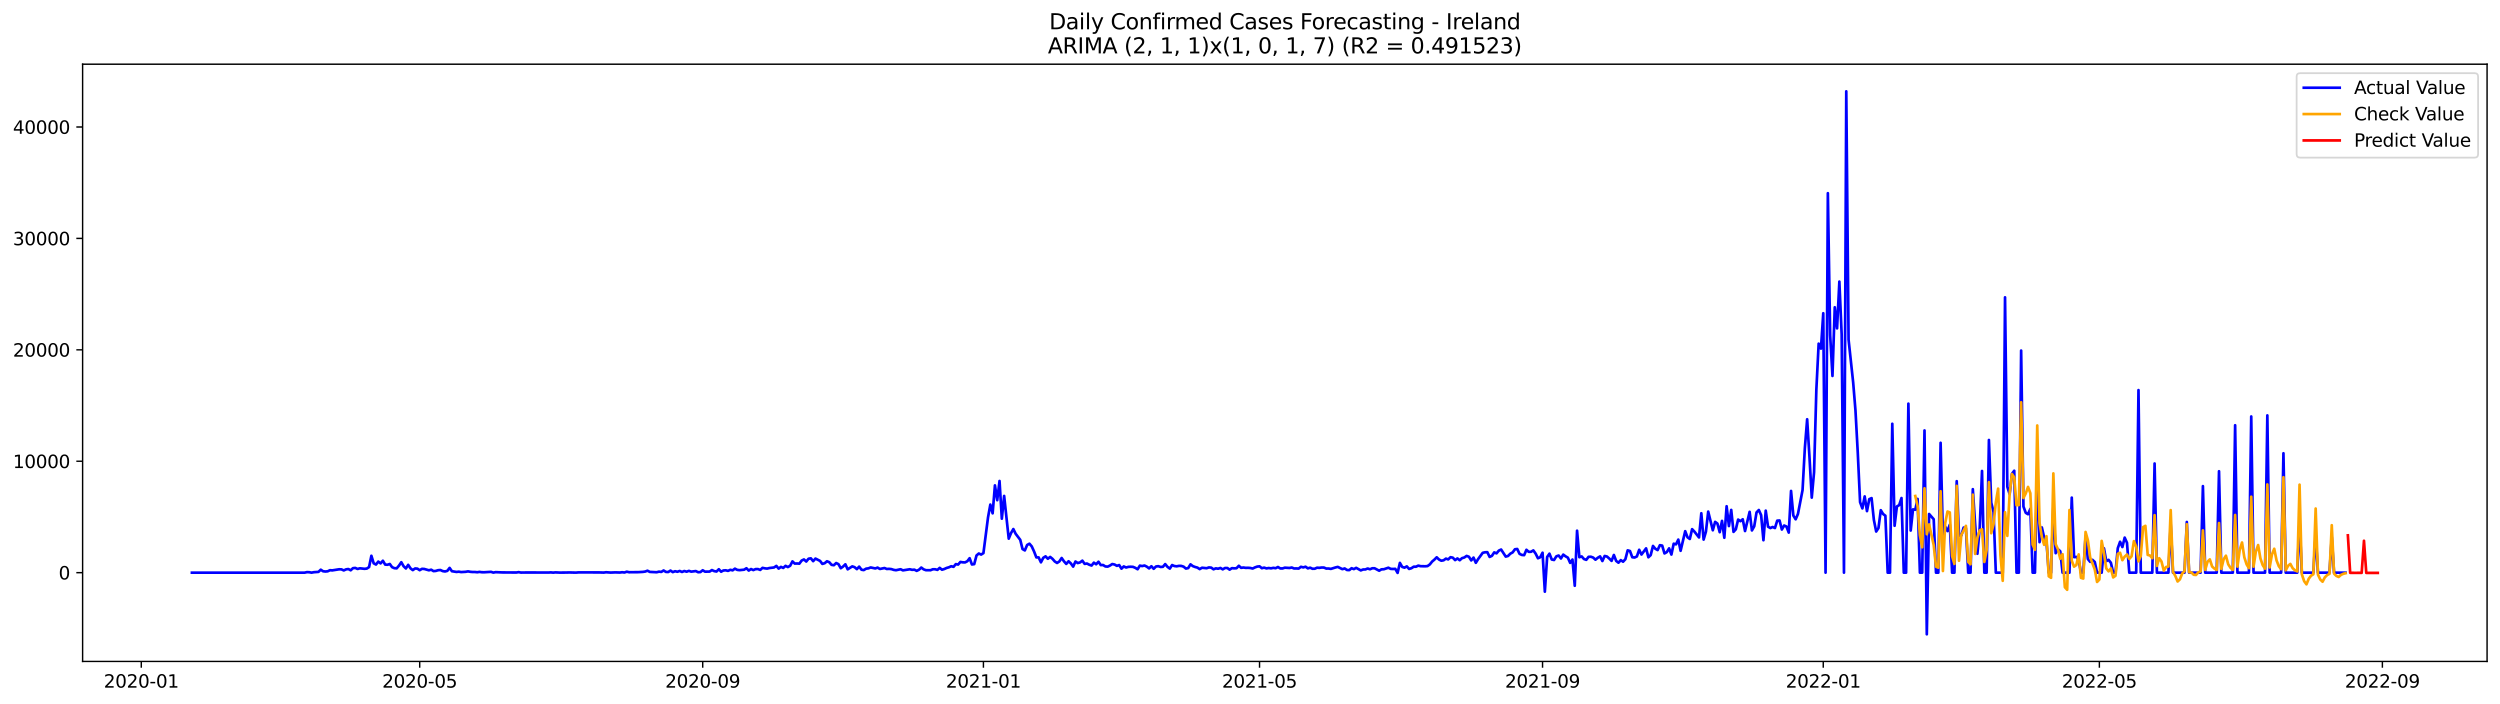 <?xml version="1.0" encoding="utf-8" standalone="no"?>
<!DOCTYPE svg PUBLIC "-//W3C//DTD SVG 1.1//EN"
  "http://www.w3.org/Graphics/SVG/1.1/DTD/svg11.dtd">
<svg xmlns:xlink="http://www.w3.org/1999/xlink" width="1392.412pt" height="392.274pt" viewBox="0 0 1392.412 392.274" xmlns="http://www.w3.org/2000/svg" version="1.1">
 <defs>
  <style type="text/css">*{stroke-linejoin: round; stroke-linecap: butt}</style>
 </defs>
 <g id="figure_1">
  <g id="patch_1">
   <path d="M 0 392.274 
L 1392.412 392.274 
L 1392.412 0 
L 0 0 
z
" style="fill: #ffffff"/>
  </g>
  <g id="axes_1">
   <g id="patch_2">
    <path d="M 46.013 368.396 
L 1385.213 368.396 
L 1385.213 35.755 
L 46.013 35.755 
z
" style="fill: #ffffff"/>
   </g>
   <g id="matplotlib.axis_1">
    <g id="xtick_1">
     <g id="line2d_1">
      <defs>
       <path id="md4844c0333" d="M 0 0 
L 0 3.5 
" style="stroke: #000000; stroke-width: 0.8"/>
      </defs>
      <g>
       <use xlink:href="#md4844c0333" x="78.692" y="368.396" style="stroke: #000000; stroke-width: 0.8"/>
      </g>
     </g>
     <g id="text_1">
      <!-- 2020-01 -->
      <g transform="translate(57.8 382.994)scale(0.1 -0.1)">
       <defs>
        <path id="DejaVuSans-32" d="M 1228 531 
L 3431 531 
L 3431 0 
L 469 0 
L 469 531 
Q 828 903 1448 1529 
Q 2069 2156 2228 2338 
Q 2531 2678 2651 2914 
Q 2772 3150 2772 3378 
Q 2772 3750 2511 3984 
Q 2250 4219 1831 4219 
Q 1534 4219 1204 4116 
Q 875 4013 500 3803 
L 500 4441 
Q 881 4594 1212 4672 
Q 1544 4750 1819 4750 
Q 2544 4750 2975 4387 
Q 3406 4025 3406 3419 
Q 3406 3131 3298 2873 
Q 3191 2616 2906 2266 
Q 2828 2175 2409 1742 
Q 1991 1309 1228 531 
z
" transform="scale(0.016)"/>
        <path id="DejaVuSans-30" d="M 2034 4250 
Q 1547 4250 1301 3770 
Q 1056 3291 1056 2328 
Q 1056 1369 1301 889 
Q 1547 409 2034 409 
Q 2525 409 2770 889 
Q 3016 1369 3016 2328 
Q 3016 3291 2770 3770 
Q 2525 4250 2034 4250 
z
M 2034 4750 
Q 2819 4750 3233 4129 
Q 3647 3509 3647 2328 
Q 3647 1150 3233 529 
Q 2819 -91 2034 -91 
Q 1250 -91 836 529 
Q 422 1150 422 2328 
Q 422 3509 836 4129 
Q 1250 4750 2034 4750 
z
" transform="scale(0.016)"/>
        <path id="DejaVuSans-2d" d="M 313 2009 
L 1997 2009 
L 1997 1497 
L 313 1497 
L 313 2009 
z
" transform="scale(0.016)"/>
        <path id="DejaVuSans-31" d="M 794 531 
L 1825 531 
L 1825 4091 
L 703 3866 
L 703 4441 
L 1819 4666 
L 2450 4666 
L 2450 531 
L 3481 531 
L 3481 0 
L 794 0 
L 794 531 
z
" transform="scale(0.016)"/>
       </defs>
       <use xlink:href="#DejaVuSans-32"/>
       <use xlink:href="#DejaVuSans-30" x="63.623"/>
       <use xlink:href="#DejaVuSans-32" x="127.246"/>
       <use xlink:href="#DejaVuSans-30" x="190.869"/>
       <use xlink:href="#DejaVuSans-2d" x="254.492"/>
       <use xlink:href="#DejaVuSans-30" x="290.576"/>
       <use xlink:href="#DejaVuSans-31" x="354.199"/>
      </g>
     </g>
    </g>
    <g id="xtick_2">
     <g id="line2d_2">
      <g>
       <use xlink:href="#md4844c0333" x="233.757" y="368.396" style="stroke: #000000; stroke-width: 0.8"/>
      </g>
     </g>
     <g id="text_2">
      <!-- 2020-05 -->
      <g transform="translate(212.865 382.994)scale(0.1 -0.1)">
       <defs>
        <path id="DejaVuSans-35" d="M 691 4666 
L 3169 4666 
L 3169 4134 
L 1269 4134 
L 1269 2991 
Q 1406 3038 1543 3061 
Q 1681 3084 1819 3084 
Q 2600 3084 3056 2656 
Q 3513 2228 3513 1497 
Q 3513 744 3044 326 
Q 2575 -91 1722 -91 
Q 1428 -91 1123 -41 
Q 819 9 494 109 
L 494 744 
Q 775 591 1075 516 
Q 1375 441 1709 441 
Q 2250 441 2565 725 
Q 2881 1009 2881 1497 
Q 2881 1984 2565 2268 
Q 2250 2553 1709 2553 
Q 1456 2553 1204 2497 
Q 953 2441 691 2322 
L 691 4666 
z
" transform="scale(0.016)"/>
       </defs>
       <use xlink:href="#DejaVuSans-32"/>
       <use xlink:href="#DejaVuSans-30" x="63.623"/>
       <use xlink:href="#DejaVuSans-32" x="127.246"/>
       <use xlink:href="#DejaVuSans-30" x="190.869"/>
       <use xlink:href="#DejaVuSans-2d" x="254.492"/>
       <use xlink:href="#DejaVuSans-30" x="290.576"/>
       <use xlink:href="#DejaVuSans-35" x="354.199"/>
      </g>
     </g>
    </g>
    <g id="xtick_3">
     <g id="line2d_3">
      <g>
       <use xlink:href="#md4844c0333" x="391.385" y="368.396" style="stroke: #000000; stroke-width: 0.8"/>
      </g>
     </g>
     <g id="text_3">
      <!-- 2020-09 -->
      <g transform="translate(370.494 382.994)scale(0.1 -0.1)">
       <defs>
        <path id="DejaVuSans-39" d="M 703 97 
L 703 672 
Q 941 559 1184 500 
Q 1428 441 1663 441 
Q 2288 441 2617 861 
Q 2947 1281 2994 2138 
Q 2813 1869 2534 1725 
Q 2256 1581 1919 1581 
Q 1219 1581 811 2004 
Q 403 2428 403 3163 
Q 403 3881 828 4315 
Q 1253 4750 1959 4750 
Q 2769 4750 3195 4129 
Q 3622 3509 3622 2328 
Q 3622 1225 3098 567 
Q 2575 -91 1691 -91 
Q 1453 -91 1209 -44 
Q 966 3 703 97 
z
M 1959 2075 
Q 2384 2075 2632 2365 
Q 2881 2656 2881 3163 
Q 2881 3666 2632 3958 
Q 2384 4250 1959 4250 
Q 1534 4250 1286 3958 
Q 1038 3666 1038 3163 
Q 1038 2656 1286 2365 
Q 1534 2075 1959 2075 
z
" transform="scale(0.016)"/>
       </defs>
       <use xlink:href="#DejaVuSans-32"/>
       <use xlink:href="#DejaVuSans-30" x="63.623"/>
       <use xlink:href="#DejaVuSans-32" x="127.246"/>
       <use xlink:href="#DejaVuSans-30" x="190.869"/>
       <use xlink:href="#DejaVuSans-2d" x="254.492"/>
       <use xlink:href="#DejaVuSans-30" x="290.576"/>
       <use xlink:href="#DejaVuSans-39" x="354.199"/>
      </g>
     </g>
    </g>
    <g id="xtick_4">
     <g id="line2d_4">
      <g>
       <use xlink:href="#md4844c0333" x="547.732" y="368.396" style="stroke: #000000; stroke-width: 0.8"/>
      </g>
     </g>
     <g id="text_4">
      <!-- 2021-01 -->
      <g transform="translate(526.841 382.994)scale(0.1 -0.1)">
       <use xlink:href="#DejaVuSans-32"/>
       <use xlink:href="#DejaVuSans-30" x="63.623"/>
       <use xlink:href="#DejaVuSans-32" x="127.246"/>
       <use xlink:href="#DejaVuSans-31" x="190.869"/>
       <use xlink:href="#DejaVuSans-2d" x="254.492"/>
       <use xlink:href="#DejaVuSans-30" x="290.576"/>
       <use xlink:href="#DejaVuSans-31" x="354.199"/>
      </g>
     </g>
    </g>
    <g id="xtick_5">
     <g id="line2d_5">
      <g>
       <use xlink:href="#md4844c0333" x="701.516" y="368.396" style="stroke: #000000; stroke-width: 0.8"/>
      </g>
     </g>
     <g id="text_5">
      <!-- 2021-05 -->
      <g transform="translate(680.624 382.994)scale(0.1 -0.1)">
       <use xlink:href="#DejaVuSans-32"/>
       <use xlink:href="#DejaVuSans-30" x="63.623"/>
       <use xlink:href="#DejaVuSans-32" x="127.246"/>
       <use xlink:href="#DejaVuSans-31" x="190.869"/>
       <use xlink:href="#DejaVuSans-2d" x="254.492"/>
       <use xlink:href="#DejaVuSans-30" x="290.576"/>
       <use xlink:href="#DejaVuSans-35" x="354.199"/>
      </g>
     </g>
    </g>
    <g id="xtick_6">
     <g id="line2d_6">
      <g>
       <use xlink:href="#md4844c0333" x="859.144" y="368.396" style="stroke: #000000; stroke-width: 0.8"/>
      </g>
     </g>
     <g id="text_6">
      <!-- 2021-09 -->
      <g transform="translate(838.253 382.994)scale(0.1 -0.1)">
       <use xlink:href="#DejaVuSans-32"/>
       <use xlink:href="#DejaVuSans-30" x="63.623"/>
       <use xlink:href="#DejaVuSans-32" x="127.246"/>
       <use xlink:href="#DejaVuSans-31" x="190.869"/>
       <use xlink:href="#DejaVuSans-2d" x="254.492"/>
       <use xlink:href="#DejaVuSans-30" x="290.576"/>
       <use xlink:href="#DejaVuSans-39" x="354.199"/>
      </g>
     </g>
    </g>
    <g id="xtick_7">
     <g id="line2d_7">
      <g>
       <use xlink:href="#md4844c0333" x="1015.491" y="368.396" style="stroke: #000000; stroke-width: 0.8"/>
      </g>
     </g>
     <g id="text_7">
      <!-- 2022-01 -->
      <g transform="translate(994.599 382.994)scale(0.1 -0.1)">
       <use xlink:href="#DejaVuSans-32"/>
       <use xlink:href="#DejaVuSans-30" x="63.623"/>
       <use xlink:href="#DejaVuSans-32" x="127.246"/>
       <use xlink:href="#DejaVuSans-32" x="190.869"/>
       <use xlink:href="#DejaVuSans-2d" x="254.492"/>
       <use xlink:href="#DejaVuSans-30" x="290.576"/>
       <use xlink:href="#DejaVuSans-31" x="354.199"/>
      </g>
     </g>
    </g>
    <g id="xtick_8">
     <g id="line2d_8">
      <g>
       <use xlink:href="#md4844c0333" x="1169.275" y="368.396" style="stroke: #000000; stroke-width: 0.8"/>
      </g>
     </g>
     <g id="text_8">
      <!-- 2022-05 -->
      <g transform="translate(1148.383 382.994)scale(0.1 -0.1)">
       <use xlink:href="#DejaVuSans-32"/>
       <use xlink:href="#DejaVuSans-30" x="63.623"/>
       <use xlink:href="#DejaVuSans-32" x="127.246"/>
       <use xlink:href="#DejaVuSans-32" x="190.869"/>
       <use xlink:href="#DejaVuSans-2d" x="254.492"/>
       <use xlink:href="#DejaVuSans-30" x="290.576"/>
       <use xlink:href="#DejaVuSans-35" x="354.199"/>
      </g>
     </g>
    </g>
    <g id="xtick_9">
     <g id="line2d_9">
      <g>
       <use xlink:href="#md4844c0333" x="1326.903" y="368.396" style="stroke: #000000; stroke-width: 0.8"/>
      </g>
     </g>
     <g id="text_9">
      <!-- 2022-09 -->
      <g transform="translate(1306.011 382.994)scale(0.1 -0.1)">
       <use xlink:href="#DejaVuSans-32"/>
       <use xlink:href="#DejaVuSans-30" x="63.623"/>
       <use xlink:href="#DejaVuSans-32" x="127.246"/>
       <use xlink:href="#DejaVuSans-32" x="190.869"/>
       <use xlink:href="#DejaVuSans-2d" x="254.492"/>
       <use xlink:href="#DejaVuSans-30" x="290.576"/>
       <use xlink:href="#DejaVuSans-39" x="354.199"/>
      </g>
     </g>
    </g>
   </g>
   <g id="matplotlib.axis_2">
    <g id="ytick_1">
     <g id="line2d_10">
      <defs>
       <path id="m1b09ad79ec" d="M 0 0 
L -3.5 0 
" style="stroke: #000000; stroke-width: 0.8"/>
      </defs>
      <g>
       <use xlink:href="#m1b09ad79ec" x="46.013" y="318.947" style="stroke: #000000; stroke-width: 0.8"/>
      </g>
     </g>
     <g id="text_10">
      <!-- 0 -->
      <g transform="translate(32.65 322.746)scale(0.1 -0.1)">
       <use xlink:href="#DejaVuSans-30"/>
      </g>
     </g>
    </g>
    <g id="ytick_2">
     <g id="line2d_11">
      <g>
       <use xlink:href="#m1b09ad79ec" x="46.013" y="256.892" style="stroke: #000000; stroke-width: 0.8"/>
      </g>
     </g>
     <g id="text_11">
      <!-- 10000 -->
      <g transform="translate(7.2 260.691)scale(0.1 -0.1)">
       <use xlink:href="#DejaVuSans-31"/>
       <use xlink:href="#DejaVuSans-30" x="63.623"/>
       <use xlink:href="#DejaVuSans-30" x="127.246"/>
       <use xlink:href="#DejaVuSans-30" x="190.869"/>
       <use xlink:href="#DejaVuSans-30" x="254.492"/>
      </g>
     </g>
    </g>
    <g id="ytick_3">
     <g id="line2d_12">
      <g>
       <use xlink:href="#m1b09ad79ec" x="46.013" y="194.837" style="stroke: #000000; stroke-width: 0.8"/>
      </g>
     </g>
     <g id="text_12">
      <!-- 20000 -->
      <g transform="translate(7.2 198.636)scale(0.1 -0.1)">
       <use xlink:href="#DejaVuSans-32"/>
       <use xlink:href="#DejaVuSans-30" x="63.623"/>
       <use xlink:href="#DejaVuSans-30" x="127.246"/>
       <use xlink:href="#DejaVuSans-30" x="190.869"/>
       <use xlink:href="#DejaVuSans-30" x="254.492"/>
      </g>
     </g>
    </g>
    <g id="ytick_4">
     <g id="line2d_13">
      <g>
       <use xlink:href="#m1b09ad79ec" x="46.013" y="132.782" style="stroke: #000000; stroke-width: 0.8"/>
      </g>
     </g>
     <g id="text_13">
      <!-- 30000 -->
      <g transform="translate(7.2 136.581)scale(0.1 -0.1)">
       <defs>
        <path id="DejaVuSans-33" d="M 2597 2516 
Q 3050 2419 3304 2112 
Q 3559 1806 3559 1356 
Q 3559 666 3084 287 
Q 2609 -91 1734 -91 
Q 1441 -91 1130 -33 
Q 819 25 488 141 
L 488 750 
Q 750 597 1062 519 
Q 1375 441 1716 441 
Q 2309 441 2620 675 
Q 2931 909 2931 1356 
Q 2931 1769 2642 2001 
Q 2353 2234 1838 2234 
L 1294 2234 
L 1294 2753 
L 1863 2753 
Q 2328 2753 2575 2939 
Q 2822 3125 2822 3475 
Q 2822 3834 2567 4026 
Q 2313 4219 1838 4219 
Q 1578 4219 1281 4162 
Q 984 4106 628 3988 
L 628 4550 
Q 988 4650 1302 4700 
Q 1616 4750 1894 4750 
Q 2613 4750 3031 4423 
Q 3450 4097 3450 3541 
Q 3450 3153 3228 2886 
Q 3006 2619 2597 2516 
z
" transform="scale(0.016)"/>
       </defs>
       <use xlink:href="#DejaVuSans-33"/>
       <use xlink:href="#DejaVuSans-30" x="63.623"/>
       <use xlink:href="#DejaVuSans-30" x="127.246"/>
       <use xlink:href="#DejaVuSans-30" x="190.869"/>
       <use xlink:href="#DejaVuSans-30" x="254.492"/>
      </g>
     </g>
    </g>
    <g id="ytick_5">
     <g id="line2d_14">
      <g>
       <use xlink:href="#m1b09ad79ec" x="46.013" y="70.727" style="stroke: #000000; stroke-width: 0.8"/>
      </g>
     </g>
     <g id="text_14">
      <!-- 40000 -->
      <g transform="translate(7.2 74.526)scale(0.1 -0.1)">
       <defs>
        <path id="DejaVuSans-34" d="M 2419 4116 
L 825 1625 
L 2419 1625 
L 2419 4116 
z
M 2253 4666 
L 3047 4666 
L 3047 1625 
L 3713 1625 
L 3713 1100 
L 3047 1100 
L 3047 0 
L 2419 0 
L 2419 1100 
L 313 1100 
L 313 1709 
L 2253 4666 
z
" transform="scale(0.016)"/>
       </defs>
       <use xlink:href="#DejaVuSans-34"/>
       <use xlink:href="#DejaVuSans-30" x="63.623"/>
       <use xlink:href="#DejaVuSans-30" x="127.246"/>
       <use xlink:href="#DejaVuSans-30" x="190.869"/>
       <use xlink:href="#DejaVuSans-30" x="254.492"/>
      </g>
     </g>
    </g>
   </g>
   <g id="line2d_15">
    <path d="M 106.885 318.947 
L 169.68 318.947 
L 170.962 318.655 
L 172.243 318.705 
L 173.525 318.947 
L 174.806 318.698 
L 177.369 318.519 
L 178.651 317.302 
L 179.933 318.165 
L 181.214 318.314 
L 182.496 318.196 
L 183.777 317.588 
L 185.059 317.681 
L 188.903 317.073 
L 190.185 317.122 
L 191.466 317.706 
L 192.748 317.116 
L 194.029 316.93 
L 195.311 317.631 
L 196.592 316.452 
L 197.874 316.316 
L 199.155 316.893 
L 200.437 316.527 
L 203 316.806 
L 204.282 316.682 
L 205.563 315.844 
L 206.845 309.545 
L 208.126 313.74 
L 209.408 314.435 
L 210.689 312.791 
L 211.971 313.784 
L 213.252 312.319 
L 214.534 314.454 
L 215.815 314.547 
L 217.097 314.119 
L 218.378 315.887 
L 219.66 316.458 
L 220.941 316.539 
L 222.223 315.031 
L 223.505 313.138 
L 224.786 315.366 
L 226.068 316.607 
L 227.349 314.597 
L 228.631 316.551 
L 229.912 317.526 
L 231.194 316.613 
L 232.475 316.719 
L 233.757 317.575 
L 235.038 316.818 
L 236.32 316.899 
L 238.883 317.637 
L 240.164 317.302 
L 241.446 318.097 
L 242.728 317.979 
L 244.009 317.588 
L 245.291 317.482 
L 246.572 318.084 
L 247.854 318.283 
L 249.135 317.96 
L 250.417 316.303 
L 251.698 318.146 
L 254.261 318.55 
L 255.543 318.401 
L 256.824 318.63 
L 259.387 318.475 
L 260.669 318.233 
L 261.95 318.475 
L 263.232 318.593 
L 264.514 318.581 
L 265.795 318.717 
L 267.077 318.525 
L 268.358 318.711 
L 269.64 318.73 
L 273.484 318.5 
L 274.766 318.922 
L 276.047 318.667 
L 279.892 318.823 
L 287.581 318.872 
L 288.863 318.667 
L 290.144 318.897 
L 292.707 318.866 
L 295.27 318.86 
L 305.523 318.891 
L 306.804 318.804 
L 308.086 318.934 
L 309.367 318.804 
L 311.93 318.922 
L 315.775 318.878 
L 317.056 318.835 
L 319.619 318.903 
L 320.901 318.922 
L 322.182 318.804 
L 333.716 318.823 
L 336.279 318.909 
L 337.561 318.723 
L 340.124 318.903 
L 342.687 318.798 
L 345.25 318.878 
L 346.532 318.717 
L 347.813 318.866 
L 349.095 318.419 
L 350.376 318.711 
L 355.502 318.667 
L 358.065 318.519 
L 359.347 318.339 
L 360.628 317.867 
L 361.91 318.525 
L 365.755 318.717 
L 367.036 318.382 
L 368.318 318.537 
L 369.599 317.73 
L 370.881 318.537 
L 372.162 318.599 
L 373.444 317.792 
L 374.725 318.649 
L 376.007 318.146 
L 377.288 318.456 
L 378.57 317.997 
L 379.851 318.568 
L 381.133 318.034 
L 382.414 318.419 
L 383.696 317.941 
L 384.977 318.388 
L 387.541 318.066 
L 388.822 318.698 
L 390.104 318.63 
L 391.385 317.619 
L 392.667 318.394 
L 395.23 318.345 
L 396.511 317.513 
L 397.793 318.09 
L 399.074 318.314 
L 400.356 317.048 
L 401.637 318.425 
L 402.919 317.73 
L 404.2 317.637 
L 405.482 317.96 
L 406.764 317.364 
L 408.045 317.662 
L 409.327 316.731 
L 410.608 317.395 
L 411.89 317.557 
L 414.453 317.29 
L 415.734 316.496 
L 417.016 317.78 
L 418.297 316.942 
L 419.579 317.513 
L 420.86 316.967 
L 422.142 316.955 
L 423.423 317.426 
L 424.705 316.278 
L 425.986 316.545 
L 427.268 316.694 
L 428.55 316.371 
L 431.113 316.055 
L 432.394 315.192 
L 433.676 316.688 
L 434.957 315.738 
L 436.239 316.316 
L 437.52 315.155 
L 438.802 315.832 
L 440.083 315.118 
L 441.365 312.673 
L 442.646 313.895 
L 443.928 313.84 
L 445.209 313.933 
L 446.491 312.22 
L 447.772 311.587 
L 449.054 312.754 
L 450.336 311.184 
L 451.617 310.979 
L 452.899 312.549 
L 454.18 311.109 
L 456.743 312.406 
L 458.025 314.075 
L 459.306 313.691 
L 460.588 312.617 
L 461.869 313.12 
L 463.151 314.603 
L 464.432 314.808 
L 465.714 313.591 
L 466.995 314.218 
L 468.277 316.483 
L 469.559 315.558 
L 470.84 314.305 
L 472.122 317.097 
L 474.685 315.453 
L 475.966 315.894 
L 477.248 316.98 
L 478.529 315.602 
L 479.811 317.302 
L 481.092 317.519 
L 482.374 316.725 
L 483.655 316.558 
L 484.937 316.049 
L 487.5 316.607 
L 488.781 316.136 
L 490.063 316.899 
L 492.626 316.371 
L 493.908 316.905 
L 495.189 316.831 
L 496.471 316.973 
L 497.752 317.395 
L 499.034 317.588 
L 501.597 317.042 
L 502.878 317.675 
L 506.723 317.066 
L 508.004 317.371 
L 509.286 317.284 
L 510.568 317.941 
L 511.849 317.315 
L 513.131 316.111 
L 514.412 317.097 
L 515.694 317.569 
L 518.257 317.594 
L 519.538 317.066 
L 520.82 317.06 
L 522.101 317.402 
L 523.383 316.285 
L 524.664 317.308 
L 525.946 316.918 
L 527.227 316.334 
L 528.509 315.962 
L 529.79 315.372 
L 531.072 315.707 
L 532.354 314.193 
L 533.635 314.448 
L 534.917 312.983 
L 536.198 313.194 
L 537.48 313.25 
L 538.761 312.586 
L 540.043 310.904 
L 541.324 314.386 
L 542.606 314.199 
L 543.887 309.359 
L 545.169 308.286 
L 546.45 308.881 
L 547.732 308.068 
L 550.295 288.161 
L 551.577 281.031 
L 552.858 285.902 
L 554.14 270.345 
L 555.421 278.592 
L 556.703 267.894 
L 557.984 288.893 
L 559.266 276.216 
L 561.829 300.008 
L 563.11 296.899 
L 564.392 294.665 
L 565.673 297.283 
L 568.236 300.665 
L 569.518 305.81 
L 570.799 306.561 
L 572.081 303.526 
L 573.363 302.825 
L 574.644 304.32 
L 575.926 307.125 
L 577.207 310.445 
L 578.489 310.451 
L 579.77 313.188 
L 581.052 310.687 
L 582.333 309.868 
L 583.615 311.208 
L 584.896 310.191 
L 586.178 311.227 
L 587.459 312.704 
L 588.741 313.542 
L 590.022 312.704 
L 591.304 310.793 
L 592.586 312.623 
L 593.867 314.075 
L 595.149 312.617 
L 596.43 313.802 
L 597.712 315.577 
L 598.993 312.747 
L 600.275 313.598 
L 601.556 313.244 
L 602.838 312.27 
L 604.119 314.069 
L 605.401 313.858 
L 606.682 314.535 
L 607.964 314.988 
L 609.245 313.387 
L 610.527 314.274 
L 611.808 312.878 
L 613.09 314.733 
L 614.372 314.69 
L 615.653 315.49 
L 616.935 315.596 
L 618.216 314.988 
L 619.498 314.15 
L 620.779 314.423 
L 622.061 315.149 
L 623.342 314.721 
L 624.624 316.731 
L 625.905 315.478 
L 627.187 316.092 
L 628.468 315.72 
L 629.75 315.658 
L 631.031 315.72 
L 632.313 316.266 
L 633.595 317.048 
L 634.876 315.031 
L 636.158 315.279 
L 637.439 314.969 
L 638.721 315.608 
L 640.002 316.57 
L 641.284 315.379 
L 642.565 316.793 
L 643.847 315.521 
L 645.128 315.341 
L 646.41 315.782 
L 647.691 315.689 
L 648.973 314.181 
L 650.254 315.72 
L 651.536 316.682 
L 652.817 314.727 
L 654.099 315.261 
L 655.381 315.416 
L 656.662 315.161 
L 657.944 315.199 
L 659.225 315.614 
L 660.507 316.675 
L 661.788 316.402 
L 663.07 314.317 
L 664.351 315.304 
L 665.633 315.794 
L 666.914 316.136 
L 668.196 316.973 
L 669.477 316.21 
L 672.04 316.477 
L 673.322 316.036 
L 674.604 316.148 
L 675.885 317.073 
L 677.167 316.558 
L 678.448 316.75 
L 679.73 316.334 
L 681.011 317.104 
L 682.293 316.359 
L 683.574 316.347 
L 684.856 317.271 
L 686.137 316.446 
L 687.419 316.551 
L 688.7 316.477 
L 689.982 315.13 
L 691.263 316.26 
L 692.545 316.086 
L 693.826 316.285 
L 695.108 316.241 
L 696.39 316.34 
L 697.671 316.663 
L 698.953 316.036 
L 700.234 315.571 
L 701.516 315.428 
L 702.797 316.458 
L 704.079 316.142 
L 705.36 316.576 
L 706.642 316.371 
L 707.923 316.545 
L 709.205 316.278 
L 710.486 316.471 
L 711.768 315.807 
L 713.049 316.589 
L 714.331 316.601 
L 715.612 316.179 
L 718.176 316.34 
L 719.457 316.086 
L 720.739 316.62 
L 722.02 316.595 
L 723.302 316.682 
L 724.583 315.683 
L 725.865 316.03 
L 727.146 315.639 
L 728.428 316.564 
L 729.709 316.173 
L 730.991 316.781 
L 732.272 316.756 
L 733.554 316.185 
L 734.835 316.266 
L 736.117 316.086 
L 737.399 316.117 
L 738.68 316.669 
L 739.962 316.651 
L 741.243 316.855 
L 743.806 316.061 
L 745.088 315.738 
L 747.651 317.004 
L 748.932 316.607 
L 750.214 317.464 
L 751.495 317.538 
L 752.777 316.477 
L 754.058 316.967 
L 755.34 316.272 
L 757.903 317.693 
L 759.185 317.191 
L 760.466 317.166 
L 761.748 316.632 
L 763.029 317.073 
L 764.311 316.508 
L 765.592 316.508 
L 768.155 317.867 
L 769.437 317.097 
L 770.718 317.06 
L 773.281 316.198 
L 774.563 316.837 
L 775.844 316.905 
L 777.126 316.824 
L 778.408 319.089 
L 779.689 313.511 
L 780.971 315.769 
L 782.252 316.167 
L 783.534 315.459 
L 784.815 316.868 
L 786.097 316.483 
L 787.378 315.639 
L 788.66 315.639 
L 789.941 315.031 
L 791.223 315.341 
L 793.786 315.397 
L 795.067 315.292 
L 796.349 314.373 
L 797.63 312.778 
L 798.912 311.686 
L 800.194 310.402 
L 801.475 311.63 
L 802.757 312.301 
L 804.038 312.059 
L 805.32 311.128 
L 806.601 311.575 
L 807.883 310.346 
L 809.164 310.6 
L 810.446 311.959 
L 811.727 311.028 
L 813.009 312.034 
L 814.29 310.873 
L 815.572 310.501 
L 816.853 309.632 
L 818.135 310.091 
L 819.417 312.133 
L 820.698 310.557 
L 821.98 313.461 
L 823.261 311.395 
L 825.824 307.895 
L 827.106 307.603 
L 828.387 307.547 
L 829.669 310.191 
L 830.95 309.583 
L 832.232 307.659 
L 833.513 308.193 
L 834.795 306.672 
L 836.076 306.077 
L 838.639 310.005 
L 839.921 309.663 
L 841.203 308.373 
L 842.484 307.665 
L 843.766 305.928 
L 845.047 305.76 
L 846.329 308.472 
L 847.61 309.08 
L 848.892 309.198 
L 850.173 306.219 
L 851.455 307.367 
L 852.736 307.311 
L 854.018 306.554 
L 855.299 308.36 
L 856.581 310.929 
L 857.862 310.371 
L 859.144 307.845 
L 860.426 329.539 
L 861.707 310.216 
L 862.989 308.379 
L 864.27 311.624 
L 865.552 311.897 
L 866.833 309.856 
L 868.115 309.409 
L 869.396 311.06 
L 870.678 308.9 
L 871.959 309.849 
L 873.241 310.594 
L 874.522 313.504 
L 875.804 311.649 
L 877.085 326.244 
L 878.367 295.583 
L 879.648 310.346 
L 880.93 309.911 
L 882.212 311.351 
L 883.493 311.81 
L 884.775 310.135 
L 886.056 310.079 
L 887.338 310.544 
L 888.619 311.73 
L 889.901 310.662 
L 891.182 309.893 
L 892.464 312.468 
L 893.745 309.657 
L 895.027 309.967 
L 896.308 311.084 
L 897.59 312.387 
L 898.871 309.105 
L 900.153 312.425 
L 901.435 313.405 
L 902.716 311.972 
L 903.998 312.853 
L 905.279 311.463 
L 906.561 306.523 
L 907.842 306.908 
L 909.124 310.358 
L 910.405 310.526 
L 911.687 309.911 
L 912.968 306.219 
L 914.25 308.857 
L 916.813 305.419 
L 918.094 310.383 
L 919.376 309.167 
L 920.657 304.072 
L 921.939 305.623 
L 923.221 306.374 
L 924.502 303.65 
L 925.784 303.886 
L 927.065 308.242 
L 928.347 307.498 
L 929.628 305.419 
L 930.91 308.869 
L 932.191 302.825 
L 933.473 303.179 
L 934.754 300.541 
L 936.036 306.765 
L 938.599 295.844 
L 939.88 299.25 
L 941.162 300.181 
L 942.444 294.727 
L 943.725 296.079 
L 946.288 299.331 
L 947.57 285.865 
L 948.851 300.529 
L 950.133 296.129 
L 951.414 284.953 
L 953.977 295.335 
L 955.259 290.662 
L 956.54 291.599 
L 957.822 296.408 
L 959.103 290.116 
L 960.385 299.505 
L 961.666 281.968 
L 962.948 293.002 
L 964.23 284.01 
L 965.511 296.228 
L 966.793 294.801 
L 968.074 289.39 
L 969.356 290.284 
L 970.637 289.216 
L 971.919 295.769 
L 974.482 285.077 
L 975.763 295.428 
L 977.045 293.138 
L 978.326 285.387 
L 979.608 284.059 
L 980.889 286.951 
L 982.171 300.883 
L 983.452 284.413 
L 984.734 293.343 
L 986.016 294.106 
L 987.297 293.523 
L 988.579 294.1 
L 989.86 289.986 
L 991.142 289.886 
L 992.423 294.925 
L 993.705 292.697 
L 994.986 293.25 
L 996.268 296.638 
L 997.549 273.442 
L 998.831 287.15 
L 1000.112 289.235 
L 1001.394 286.25 
L 1003.957 272.958 
L 1005.239 249.557 
L 1006.52 233.528 
L 1007.802 254.385 
L 1009.083 277.153 
L 1010.365 263.06 
L 1011.646 217.003 
L 1012.928 191.399 
L 1014.209 194.154 
L 1015.491 174.477 
L 1016.772 318.947 
L 1018.054 107.606 
L 1019.335 186.757 
L 1020.617 209.382 
L 1021.898 171.15 
L 1023.18 182.885 
L 1024.461 156.847 
L 1025.743 186.248 
L 1027.025 318.947 
L 1028.306 50.876 
L 1029.588 189.196 
L 1032.151 213.05 
L 1033.432 228.626 
L 1034.714 252.219 
L 1035.995 279.672 
L 1037.277 283.16 
L 1038.558 276.482 
L 1039.84 284.674 
L 1041.121 278.009 
L 1042.403 277.438 
L 1043.684 289.589 
L 1044.966 296.036 
L 1046.248 294.087 
L 1047.529 284.165 
L 1048.811 286.275 
L 1050.092 287.243 
L 1051.374 318.947 
L 1052.655 318.947 
L 1053.937 236.023 
L 1055.218 292.834 
L 1056.5 282.086 
L 1057.781 281.335 
L 1059.063 277.388 
L 1060.344 318.947 
L 1061.626 318.947 
L 1062.907 224.822 
L 1064.189 295.49 
L 1065.47 283.718 
L 1066.752 283.892 
L 1068.034 277.879 
L 1069.315 318.947 
L 1070.597 318.947 
L 1071.878 239.734 
L 1073.16 353.276 
L 1074.441 286.281 
L 1077.004 289.191 
L 1078.286 318.947 
L 1079.567 318.947 
L 1080.849 246.628 
L 1082.13 298.593 
L 1083.412 293.374 
L 1084.693 295.806 
L 1085.975 292.238 
L 1087.257 318.947 
L 1088.538 318.947 
L 1089.82 268 
L 1091.101 298.481 
L 1092.383 298.208 
L 1093.664 293.858 
L 1094.946 294.156 
L 1096.227 318.947 
L 1097.509 318.947 
L 1098.79 272.461 
L 1100.072 291.922 
L 1101.353 308.41 
L 1102.635 293.771 
L 1103.916 262.322 
L 1105.198 318.947 
L 1106.479 318.947 
L 1107.761 245.058 
L 1109.043 279.964 
L 1110.324 285.114 
L 1111.606 318.947 
L 1115.45 318.947 
L 1116.732 165.609 
L 1118.013 271.115 
L 1119.295 275.235 
L 1120.576 263.91 
L 1121.858 262.185 
L 1123.139 318.947 
L 1124.421 318.947 
L 1125.702 195.259 
L 1126.984 282.117 
L 1128.266 285.623 
L 1129.547 286.411 
L 1130.829 283.42 
L 1132.11 318.947 
L 1133.392 318.947 
L 1134.673 261.707 
L 1135.955 301.956 
L 1137.236 293.759 
L 1138.518 299.399 
L 1139.799 301.304 
L 1141.081 318.947 
L 1142.362 318.947 
L 1143.644 282.322 
L 1144.925 308.099 
L 1146.207 305.94 
L 1147.488 307.007 
L 1148.77 318.947 
L 1152.615 318.947 
L 1153.896 277.159 
L 1155.178 310.29 
L 1156.459 310.197 
L 1157.741 311.73 
L 1159.022 318.947 
L 1160.304 318.947 
L 1161.585 298.617 
L 1162.867 311.357 
L 1164.148 312.927 
L 1165.43 311.823 
L 1166.711 312.996 
L 1167.993 318.947 
L 1170.556 318.947 
L 1171.838 305.394 
L 1173.119 312.549 
L 1174.401 311.829 
L 1175.682 313.43 
L 1176.964 318.947 
L 1178.245 318.947 
L 1179.527 305.344 
L 1180.808 301.739 
L 1182.09 304.68 
L 1183.371 299.437 
L 1184.653 302.316 
L 1185.934 318.947 
L 1189.779 318.947 
L 1191.061 217.276 
L 1192.342 318.947 
L 1198.75 318.947 
L 1200.031 258.151 
L 1201.313 318.947 
L 1207.72 318.947 
L 1209.002 292.027 
L 1210.284 318.947 
L 1216.691 318.947 
L 1217.973 290.718 
L 1219.254 318.947 
L 1225.662 318.947 
L 1226.943 270.761 
L 1228.225 318.947 
L 1234.633 318.947 
L 1235.914 262.47 
L 1237.196 318.947 
L 1243.603 318.947 
L 1244.885 236.854 
L 1246.166 318.947 
L 1252.574 318.947 
L 1253.856 231.964 
L 1255.137 318.947 
L 1261.545 318.947 
L 1262.826 231.362 
L 1264.108 318.947 
L 1270.515 318.947 
L 1271.797 252.461 
L 1273.079 318.947 
L 1279.486 318.947 
L 1280.768 289.737 
L 1282.049 318.947 
L 1288.457 318.947 
L 1289.738 297.606 
L 1291.02 318.947 
L 1297.428 318.947 
L 1298.709 299.176 
L 1299.991 318.947 
L 1306.398 318.947 
L 1306.398 318.947 
" clip-path="url(#pa782adc3a9)" style="fill: none; stroke: #0000ff; stroke-width: 1.5; stroke-linecap: square"/>
   </g>
   <g id="line2d_16">
    <path d="M 1066.752 276.247 
L 1068.034 281.859 
L 1069.315 298.189 
L 1070.597 304.814 
L 1071.878 271.969 
L 1073.16 297.55 
L 1074.441 292.094 
L 1077.004 303.608 
L 1078.286 315.592 
L 1079.567 316.186 
L 1080.849 273.597 
L 1082.13 318.02 
L 1083.412 291.367 
L 1084.693 284.893 
L 1085.975 285.412 
L 1087.257 309.746 
L 1088.538 314.057 
L 1089.82 270.617 
L 1091.101 312.32 
L 1092.383 297.927 
L 1093.664 295.569 
L 1094.946 292.877 
L 1096.227 312.987 
L 1097.509 314.272 
L 1098.79 275.502 
L 1100.072 308.521 
L 1101.353 299.406 
L 1102.635 295.359 
L 1103.916 294.792 
L 1105.198 312.999 
L 1106.479 306.448 
L 1107.761 268.544 
L 1109.043 296.99 
L 1110.324 292.045 
L 1111.606 279.801 
L 1112.887 272.146 
L 1114.169 309.118 
L 1115.45 323.481 
L 1116.732 285.296 
L 1118.013 298.463 
L 1119.295 275.04 
L 1120.576 264.02 
L 1121.858 265.868 
L 1123.139 281.395 
L 1124.421 281.293 
L 1125.702 224.047 
L 1126.984 277.364 
L 1128.266 274.842 
L 1129.547 271.191 
L 1130.829 274.703 
L 1132.11 303.269 
L 1133.392 306.207 
L 1134.673 236.98 
L 1135.955 291.295 
L 1137.236 299.106 
L 1138.518 303.44 
L 1139.799 298.642 
L 1141.081 320.977 
L 1142.362 321.829 
L 1143.644 263.671 
L 1144.925 303.087 
L 1146.207 305.869 
L 1147.488 311.186 
L 1148.77 308.662 
L 1150.052 327.075 
L 1151.333 328.489 
L 1152.615 284.083 
L 1153.896 312.32 
L 1155.178 315.604 
L 1156.459 314.687 
L 1157.741 308.785 
L 1159.022 321.835 
L 1160.304 322.235 
L 1161.585 296.276 
L 1162.867 300.876 
L 1164.148 310.474 
L 1166.711 317.168 
L 1167.993 324.133 
L 1169.275 322.784 
L 1170.556 301.261 
L 1171.838 307.981 
L 1173.119 316.581 
L 1174.401 318.219 
L 1175.682 316.607 
L 1176.964 321.605 
L 1178.245 320.681 
L 1179.527 308.447 
L 1180.808 307.879 
L 1182.09 311.997 
L 1183.371 310.025 
L 1184.653 308.831 
L 1185.934 311.302 
L 1187.216 309.827 
L 1188.497 301.404 
L 1189.779 304.455 
L 1191.061 312.639 
L 1192.342 309.65 
L 1193.624 293.592 
L 1194.905 292.868 
L 1196.187 309.047 
L 1197.468 309.39 
L 1198.75 310.888 
L 1200.031 286.937 
L 1201.313 315.193 
L 1202.594 310.915 
L 1203.876 312.742 
L 1205.157 317.799 
L 1206.439 315.802 
L 1207.72 315.528 
L 1209.002 284.114 
L 1210.284 318.568 
L 1211.565 320.733 
L 1212.847 323.87 
L 1214.128 322.677 
L 1215.41 319.408 
L 1216.691 318.155 
L 1217.973 291.974 
L 1219.254 318.741 
L 1220.536 318.844 
L 1221.817 320.12 
L 1223.099 320.234 
L 1224.38 318.769 
L 1225.662 318.262 
L 1226.943 295.401 
L 1228.225 317.374 
L 1229.506 312.882 
L 1230.788 311.555 
L 1232.07 315.516 
L 1233.351 316.688 
L 1234.633 317.438 
L 1235.914 291.314 
L 1237.196 316.86 
L 1238.477 311.514 
L 1239.759 309.508 
L 1241.04 314.292 
L 1242.322 316.261 
L 1243.603 317.362 
L 1244.885 286.844 
L 1246.166 315.597 
L 1247.448 306.179 
L 1248.729 302.157 
L 1250.011 310.395 
L 1251.293 314.365 
L 1252.574 316.465 
L 1253.856 276.645 
L 1255.137 315.629 
L 1256.419 307.225 
L 1257.7 303.571 
L 1258.982 311.071 
L 1260.263 314.782 
L 1261.545 316.729 
L 1262.826 269.813 
L 1264.108 316.064 
L 1265.389 308.825 
L 1266.671 305.639 
L 1267.952 312.109 
L 1269.234 315.358 
L 1270.515 317.054 
L 1271.797 265.806 
L 1273.079 317.614 
L 1274.36 315.14 
L 1275.642 314.079 
L 1276.923 316.454 
L 1278.205 317.628 
L 1279.486 318.243 
L 1280.768 269.94 
L 1282.049 319.888 
L 1283.331 323.689 
L 1284.612 325.442 
L 1285.894 322.319 
L 1287.175 320.673 
L 1288.457 319.827 
L 1289.738 283.24 
L 1291.02 320.043 
L 1292.301 322.757 
L 1293.583 323.995 
L 1294.865 321.565 
L 1296.146 320.29 
L 1297.428 319.634 
L 1298.709 292.524 
L 1299.991 319.538 
L 1301.272 320.786 
L 1302.554 321.355 
L 1303.835 320.197 
L 1305.117 319.587 
L 1306.398 319.274 
L 1306.398 319.274 
" clip-path="url(#pa782adc3a9)" style="fill: none; stroke: #ffa500; stroke-width: 1.5; stroke-linecap: square"/>
   </g>
   <g id="line2d_17">
    <path d="M 1307.68 298.173 
L 1308.961 319.044 
L 1310.243 319.041 
L 1311.524 319.064 
L 1312.806 319.057 
L 1314.088 319.052 
L 1315.369 319.053 
L 1316.651 301.185 
L 1317.932 319.081 
L 1319.214 319.081 
L 1320.495 319.09 
L 1321.777 319.089 
L 1323.058 319.085 
L 1324.34 319.085 
" clip-path="url(#pa782adc3a9)" style="fill: none; stroke: #ff0000; stroke-width: 1.5; stroke-linecap: square"/>
   </g>
   <g id="patch_3">
    <path d="M 46.013 368.396 
L 46.013 35.755 
" style="fill: none; stroke: #000000; stroke-width: 0.8; stroke-linejoin: miter; stroke-linecap: square"/>
   </g>
   <g id="patch_4">
    <path d="M 1385.213 368.396 
L 1385.213 35.755 
" style="fill: none; stroke: #000000; stroke-width: 0.8; stroke-linejoin: miter; stroke-linecap: square"/>
   </g>
   <g id="patch_5">
    <path d="M 46.013 368.396 
L 1385.213 368.396 
" style="fill: none; stroke: #000000; stroke-width: 0.8; stroke-linejoin: miter; stroke-linecap: square"/>
   </g>
   <g id="patch_6">
    <path d="M 46.013 35.755 
L 1385.213 35.755 
" style="fill: none; stroke: #000000; stroke-width: 0.8; stroke-linejoin: miter; stroke-linecap: square"/>
   </g>
   <g id="text_15">
    <!-- Daily Confirmed Cases Forecasting - Ireland -->
    <g transform="translate(584.363 16.318)scale(0.12 -0.12)">
     <defs>
      <path id="DejaVuSans-44" d="M 1259 4147 
L 1259 519 
L 2022 519 
Q 2988 519 3436 956 
Q 3884 1394 3884 2338 
Q 3884 3275 3436 3711 
Q 2988 4147 2022 4147 
L 1259 4147 
z
M 628 4666 
L 1925 4666 
Q 3281 4666 3915 4102 
Q 4550 3538 4550 2338 
Q 4550 1131 3912 565 
Q 3275 0 1925 0 
L 628 0 
L 628 4666 
z
" transform="scale(0.016)"/>
      <path id="DejaVuSans-61" d="M 2194 1759 
Q 1497 1759 1228 1600 
Q 959 1441 959 1056 
Q 959 750 1161 570 
Q 1363 391 1709 391 
Q 2188 391 2477 730 
Q 2766 1069 2766 1631 
L 2766 1759 
L 2194 1759 
z
M 3341 1997 
L 3341 0 
L 2766 0 
L 2766 531 
Q 2569 213 2275 61 
Q 1981 -91 1556 -91 
Q 1019 -91 701 211 
Q 384 513 384 1019 
Q 384 1609 779 1909 
Q 1175 2209 1959 2209 
L 2766 2209 
L 2766 2266 
Q 2766 2663 2505 2880 
Q 2244 3097 1772 3097 
Q 1472 3097 1187 3025 
Q 903 2953 641 2809 
L 641 3341 
Q 956 3463 1253 3523 
Q 1550 3584 1831 3584 
Q 2591 3584 2966 3190 
Q 3341 2797 3341 1997 
z
" transform="scale(0.016)"/>
      <path id="DejaVuSans-69" d="M 603 3500 
L 1178 3500 
L 1178 0 
L 603 0 
L 603 3500 
z
M 603 4863 
L 1178 4863 
L 1178 4134 
L 603 4134 
L 603 4863 
z
" transform="scale(0.016)"/>
      <path id="DejaVuSans-6c" d="M 603 4863 
L 1178 4863 
L 1178 0 
L 603 0 
L 603 4863 
z
" transform="scale(0.016)"/>
      <path id="DejaVuSans-79" d="M 2059 -325 
Q 1816 -950 1584 -1140 
Q 1353 -1331 966 -1331 
L 506 -1331 
L 506 -850 
L 844 -850 
Q 1081 -850 1212 -737 
Q 1344 -625 1503 -206 
L 1606 56 
L 191 3500 
L 800 3500 
L 1894 763 
L 2988 3500 
L 3597 3500 
L 2059 -325 
z
" transform="scale(0.016)"/>
      <path id="DejaVuSans-20" transform="scale(0.016)"/>
      <path id="DejaVuSans-43" d="M 4122 4306 
L 4122 3641 
Q 3803 3938 3442 4084 
Q 3081 4231 2675 4231 
Q 1875 4231 1450 3742 
Q 1025 3253 1025 2328 
Q 1025 1406 1450 917 
Q 1875 428 2675 428 
Q 3081 428 3442 575 
Q 3803 722 4122 1019 
L 4122 359 
Q 3791 134 3420 21 
Q 3050 -91 2638 -91 
Q 1578 -91 968 557 
Q 359 1206 359 2328 
Q 359 3453 968 4101 
Q 1578 4750 2638 4750 
Q 3056 4750 3426 4639 
Q 3797 4528 4122 4306 
z
" transform="scale(0.016)"/>
      <path id="DejaVuSans-6f" d="M 1959 3097 
Q 1497 3097 1228 2736 
Q 959 2375 959 1747 
Q 959 1119 1226 758 
Q 1494 397 1959 397 
Q 2419 397 2687 759 
Q 2956 1122 2956 1747 
Q 2956 2369 2687 2733 
Q 2419 3097 1959 3097 
z
M 1959 3584 
Q 2709 3584 3137 3096 
Q 3566 2609 3566 1747 
Q 3566 888 3137 398 
Q 2709 -91 1959 -91 
Q 1206 -91 779 398 
Q 353 888 353 1747 
Q 353 2609 779 3096 
Q 1206 3584 1959 3584 
z
" transform="scale(0.016)"/>
      <path id="DejaVuSans-6e" d="M 3513 2113 
L 3513 0 
L 2938 0 
L 2938 2094 
Q 2938 2591 2744 2837 
Q 2550 3084 2163 3084 
Q 1697 3084 1428 2787 
Q 1159 2491 1159 1978 
L 1159 0 
L 581 0 
L 581 3500 
L 1159 3500 
L 1159 2956 
Q 1366 3272 1645 3428 
Q 1925 3584 2291 3584 
Q 2894 3584 3203 3211 
Q 3513 2838 3513 2113 
z
" transform="scale(0.016)"/>
      <path id="DejaVuSans-66" d="M 2375 4863 
L 2375 4384 
L 1825 4384 
Q 1516 4384 1395 4259 
Q 1275 4134 1275 3809 
L 1275 3500 
L 2222 3500 
L 2222 3053 
L 1275 3053 
L 1275 0 
L 697 0 
L 697 3053 
L 147 3053 
L 147 3500 
L 697 3500 
L 697 3744 
Q 697 4328 969 4595 
Q 1241 4863 1831 4863 
L 2375 4863 
z
" transform="scale(0.016)"/>
      <path id="DejaVuSans-72" d="M 2631 2963 
Q 2534 3019 2420 3045 
Q 2306 3072 2169 3072 
Q 1681 3072 1420 2755 
Q 1159 2438 1159 1844 
L 1159 0 
L 581 0 
L 581 3500 
L 1159 3500 
L 1159 2956 
Q 1341 3275 1631 3429 
Q 1922 3584 2338 3584 
Q 2397 3584 2469 3576 
Q 2541 3569 2628 3553 
L 2631 2963 
z
" transform="scale(0.016)"/>
      <path id="DejaVuSans-6d" d="M 3328 2828 
Q 3544 3216 3844 3400 
Q 4144 3584 4550 3584 
Q 5097 3584 5394 3201 
Q 5691 2819 5691 2113 
L 5691 0 
L 5113 0 
L 5113 2094 
Q 5113 2597 4934 2840 
Q 4756 3084 4391 3084 
Q 3944 3084 3684 2787 
Q 3425 2491 3425 1978 
L 3425 0 
L 2847 0 
L 2847 2094 
Q 2847 2600 2669 2842 
Q 2491 3084 2119 3084 
Q 1678 3084 1418 2786 
Q 1159 2488 1159 1978 
L 1159 0 
L 581 0 
L 581 3500 
L 1159 3500 
L 1159 2956 
Q 1356 3278 1631 3431 
Q 1906 3584 2284 3584 
Q 2666 3584 2933 3390 
Q 3200 3197 3328 2828 
z
" transform="scale(0.016)"/>
      <path id="DejaVuSans-65" d="M 3597 1894 
L 3597 1613 
L 953 1613 
Q 991 1019 1311 708 
Q 1631 397 2203 397 
Q 2534 397 2845 478 
Q 3156 559 3463 722 
L 3463 178 
Q 3153 47 2828 -22 
Q 2503 -91 2169 -91 
Q 1331 -91 842 396 
Q 353 884 353 1716 
Q 353 2575 817 3079 
Q 1281 3584 2069 3584 
Q 2775 3584 3186 3129 
Q 3597 2675 3597 1894 
z
M 3022 2063 
Q 3016 2534 2758 2815 
Q 2500 3097 2075 3097 
Q 1594 3097 1305 2825 
Q 1016 2553 972 2059 
L 3022 2063 
z
" transform="scale(0.016)"/>
      <path id="DejaVuSans-64" d="M 2906 2969 
L 2906 4863 
L 3481 4863 
L 3481 0 
L 2906 0 
L 2906 525 
Q 2725 213 2448 61 
Q 2172 -91 1784 -91 
Q 1150 -91 751 415 
Q 353 922 353 1747 
Q 353 2572 751 3078 
Q 1150 3584 1784 3584 
Q 2172 3584 2448 3432 
Q 2725 3281 2906 2969 
z
M 947 1747 
Q 947 1113 1208 752 
Q 1469 391 1925 391 
Q 2381 391 2643 752 
Q 2906 1113 2906 1747 
Q 2906 2381 2643 2742 
Q 2381 3103 1925 3103 
Q 1469 3103 1208 2742 
Q 947 2381 947 1747 
z
" transform="scale(0.016)"/>
      <path id="DejaVuSans-73" d="M 2834 3397 
L 2834 2853 
Q 2591 2978 2328 3040 
Q 2066 3103 1784 3103 
Q 1356 3103 1142 2972 
Q 928 2841 928 2578 
Q 928 2378 1081 2264 
Q 1234 2150 1697 2047 
L 1894 2003 
Q 2506 1872 2764 1633 
Q 3022 1394 3022 966 
Q 3022 478 2636 193 
Q 2250 -91 1575 -91 
Q 1294 -91 989 -36 
Q 684 19 347 128 
L 347 722 
Q 666 556 975 473 
Q 1284 391 1588 391 
Q 1994 391 2212 530 
Q 2431 669 2431 922 
Q 2431 1156 2273 1281 
Q 2116 1406 1581 1522 
L 1381 1569 
Q 847 1681 609 1914 
Q 372 2147 372 2553 
Q 372 3047 722 3315 
Q 1072 3584 1716 3584 
Q 2034 3584 2315 3537 
Q 2597 3491 2834 3397 
z
" transform="scale(0.016)"/>
      <path id="DejaVuSans-46" d="M 628 4666 
L 3309 4666 
L 3309 4134 
L 1259 4134 
L 1259 2759 
L 3109 2759 
L 3109 2228 
L 1259 2228 
L 1259 0 
L 628 0 
L 628 4666 
z
" transform="scale(0.016)"/>
      <path id="DejaVuSans-63" d="M 3122 3366 
L 3122 2828 
Q 2878 2963 2633 3030 
Q 2388 3097 2138 3097 
Q 1578 3097 1268 2742 
Q 959 2388 959 1747 
Q 959 1106 1268 751 
Q 1578 397 2138 397 
Q 2388 397 2633 464 
Q 2878 531 3122 666 
L 3122 134 
Q 2881 22 2623 -34 
Q 2366 -91 2075 -91 
Q 1284 -91 818 406 
Q 353 903 353 1747 
Q 353 2603 823 3093 
Q 1294 3584 2113 3584 
Q 2378 3584 2631 3529 
Q 2884 3475 3122 3366 
z
" transform="scale(0.016)"/>
      <path id="DejaVuSans-74" d="M 1172 4494 
L 1172 3500 
L 2356 3500 
L 2356 3053 
L 1172 3053 
L 1172 1153 
Q 1172 725 1289 603 
Q 1406 481 1766 481 
L 2356 481 
L 2356 0 
L 1766 0 
Q 1100 0 847 248 
Q 594 497 594 1153 
L 594 3053 
L 172 3053 
L 172 3500 
L 594 3500 
L 594 4494 
L 1172 4494 
z
" transform="scale(0.016)"/>
      <path id="DejaVuSans-67" d="M 2906 1791 
Q 2906 2416 2648 2759 
Q 2391 3103 1925 3103 
Q 1463 3103 1205 2759 
Q 947 2416 947 1791 
Q 947 1169 1205 825 
Q 1463 481 1925 481 
Q 2391 481 2648 825 
Q 2906 1169 2906 1791 
z
M 3481 434 
Q 3481 -459 3084 -895 
Q 2688 -1331 1869 -1331 
Q 1566 -1331 1297 -1286 
Q 1028 -1241 775 -1147 
L 775 -588 
Q 1028 -725 1275 -790 
Q 1522 -856 1778 -856 
Q 2344 -856 2625 -561 
Q 2906 -266 2906 331 
L 2906 616 
Q 2728 306 2450 153 
Q 2172 0 1784 0 
Q 1141 0 747 490 
Q 353 981 353 1791 
Q 353 2603 747 3093 
Q 1141 3584 1784 3584 
Q 2172 3584 2450 3431 
Q 2728 3278 2906 2969 
L 2906 3500 
L 3481 3500 
L 3481 434 
z
" transform="scale(0.016)"/>
      <path id="DejaVuSans-49" d="M 628 4666 
L 1259 4666 
L 1259 0 
L 628 0 
L 628 4666 
z
" transform="scale(0.016)"/>
     </defs>
     <use xlink:href="#DejaVuSans-44"/>
     <use xlink:href="#DejaVuSans-61" x="77.002"/>
     <use xlink:href="#DejaVuSans-69" x="138.281"/>
     <use xlink:href="#DejaVuSans-6c" x="166.064"/>
     <use xlink:href="#DejaVuSans-79" x="193.848"/>
     <use xlink:href="#DejaVuSans-20" x="253.027"/>
     <use xlink:href="#DejaVuSans-43" x="284.814"/>
     <use xlink:href="#DejaVuSans-6f" x="354.639"/>
     <use xlink:href="#DejaVuSans-6e" x="415.82"/>
     <use xlink:href="#DejaVuSans-66" x="479.199"/>
     <use xlink:href="#DejaVuSans-69" x="514.404"/>
     <use xlink:href="#DejaVuSans-72" x="542.188"/>
     <use xlink:href="#DejaVuSans-6d" x="581.551"/>
     <use xlink:href="#DejaVuSans-65" x="678.963"/>
     <use xlink:href="#DejaVuSans-64" x="740.486"/>
     <use xlink:href="#DejaVuSans-20" x="803.963"/>
     <use xlink:href="#DejaVuSans-43" x="835.75"/>
     <use xlink:href="#DejaVuSans-61" x="905.574"/>
     <use xlink:href="#DejaVuSans-73" x="966.854"/>
     <use xlink:href="#DejaVuSans-65" x="1018.953"/>
     <use xlink:href="#DejaVuSans-73" x="1080.477"/>
     <use xlink:href="#DejaVuSans-20" x="1132.576"/>
     <use xlink:href="#DejaVuSans-46" x="1164.363"/>
     <use xlink:href="#DejaVuSans-6f" x="1218.258"/>
     <use xlink:href="#DejaVuSans-72" x="1279.439"/>
     <use xlink:href="#DejaVuSans-65" x="1318.303"/>
     <use xlink:href="#DejaVuSans-63" x="1379.826"/>
     <use xlink:href="#DejaVuSans-61" x="1434.807"/>
     <use xlink:href="#DejaVuSans-73" x="1496.086"/>
     <use xlink:href="#DejaVuSans-74" x="1548.186"/>
     <use xlink:href="#DejaVuSans-69" x="1587.395"/>
     <use xlink:href="#DejaVuSans-6e" x="1615.178"/>
     <use xlink:href="#DejaVuSans-67" x="1678.557"/>
     <use xlink:href="#DejaVuSans-20" x="1742.033"/>
     <use xlink:href="#DejaVuSans-2d" x="1773.82"/>
     <use xlink:href="#DejaVuSans-20" x="1809.904"/>
     <use xlink:href="#DejaVuSans-49" x="1841.691"/>
     <use xlink:href="#DejaVuSans-72" x="1871.184"/>
     <use xlink:href="#DejaVuSans-65" x="1910.047"/>
     <use xlink:href="#DejaVuSans-6c" x="1971.57"/>
     <use xlink:href="#DejaVuSans-61" x="1999.354"/>
     <use xlink:href="#DejaVuSans-6e" x="2060.633"/>
     <use xlink:href="#DejaVuSans-64" x="2124.012"/>
    </g>
    <!-- ARIMA (2, 1, 1)x(1, 0, 1, 7) (R2 = 0.491523) -->
    <g transform="translate(583.628 29.756)scale(0.12 -0.12)">
     <defs>
      <path id="DejaVuSans-41" d="M 2188 4044 
L 1331 1722 
L 3047 1722 
L 2188 4044 
z
M 1831 4666 
L 2547 4666 
L 4325 0 
L 3669 0 
L 3244 1197 
L 1141 1197 
L 716 0 
L 50 0 
L 1831 4666 
z
" transform="scale(0.016)"/>
      <path id="DejaVuSans-52" d="M 2841 2188 
Q 3044 2119 3236 1894 
Q 3428 1669 3622 1275 
L 4263 0 
L 3584 0 
L 2988 1197 
Q 2756 1666 2539 1819 
Q 2322 1972 1947 1972 
L 1259 1972 
L 1259 0 
L 628 0 
L 628 4666 
L 2053 4666 
Q 2853 4666 3247 4331 
Q 3641 3997 3641 3322 
Q 3641 2881 3436 2590 
Q 3231 2300 2841 2188 
z
M 1259 4147 
L 1259 2491 
L 2053 2491 
Q 2509 2491 2742 2702 
Q 2975 2913 2975 3322 
Q 2975 3731 2742 3939 
Q 2509 4147 2053 4147 
L 1259 4147 
z
" transform="scale(0.016)"/>
      <path id="DejaVuSans-4d" d="M 628 4666 
L 1569 4666 
L 2759 1491 
L 3956 4666 
L 4897 4666 
L 4897 0 
L 4281 0 
L 4281 4097 
L 3078 897 
L 2444 897 
L 1241 4097 
L 1241 0 
L 628 0 
L 628 4666 
z
" transform="scale(0.016)"/>
      <path id="DejaVuSans-28" d="M 1984 4856 
Q 1566 4138 1362 3434 
Q 1159 2731 1159 2009 
Q 1159 1288 1364 580 
Q 1569 -128 1984 -844 
L 1484 -844 
Q 1016 -109 783 600 
Q 550 1309 550 2009 
Q 550 2706 781 3412 
Q 1013 4119 1484 4856 
L 1984 4856 
z
" transform="scale(0.016)"/>
      <path id="DejaVuSans-2c" d="M 750 794 
L 1409 794 
L 1409 256 
L 897 -744 
L 494 -744 
L 750 256 
L 750 794 
z
" transform="scale(0.016)"/>
      <path id="DejaVuSans-29" d="M 513 4856 
L 1013 4856 
Q 1481 4119 1714 3412 
Q 1947 2706 1947 2009 
Q 1947 1309 1714 600 
Q 1481 -109 1013 -844 
L 513 -844 
Q 928 -128 1133 580 
Q 1338 1288 1338 2009 
Q 1338 2731 1133 3434 
Q 928 4138 513 4856 
z
" transform="scale(0.016)"/>
      <path id="DejaVuSans-78" d="M 3513 3500 
L 2247 1797 
L 3578 0 
L 2900 0 
L 1881 1375 
L 863 0 
L 184 0 
L 1544 1831 
L 300 3500 
L 978 3500 
L 1906 2253 
L 2834 3500 
L 3513 3500 
z
" transform="scale(0.016)"/>
      <path id="DejaVuSans-37" d="M 525 4666 
L 3525 4666 
L 3525 4397 
L 1831 0 
L 1172 0 
L 2766 4134 
L 525 4134 
L 525 4666 
z
" transform="scale(0.016)"/>
      <path id="DejaVuSans-3d" d="M 678 2906 
L 4684 2906 
L 4684 2381 
L 678 2381 
L 678 2906 
z
M 678 1631 
L 4684 1631 
L 4684 1100 
L 678 1100 
L 678 1631 
z
" transform="scale(0.016)"/>
      <path id="DejaVuSans-2e" d="M 684 794 
L 1344 794 
L 1344 0 
L 684 0 
L 684 794 
z
" transform="scale(0.016)"/>
     </defs>
     <use xlink:href="#DejaVuSans-41"/>
     <use xlink:href="#DejaVuSans-52" x="68.408"/>
     <use xlink:href="#DejaVuSans-49" x="137.891"/>
     <use xlink:href="#DejaVuSans-4d" x="167.383"/>
     <use xlink:href="#DejaVuSans-41" x="253.662"/>
     <use xlink:href="#DejaVuSans-20" x="322.07"/>
     <use xlink:href="#DejaVuSans-28" x="353.857"/>
     <use xlink:href="#DejaVuSans-32" x="392.871"/>
     <use xlink:href="#DejaVuSans-2c" x="456.494"/>
     <use xlink:href="#DejaVuSans-20" x="488.281"/>
     <use xlink:href="#DejaVuSans-31" x="520.068"/>
     <use xlink:href="#DejaVuSans-2c" x="583.691"/>
     <use xlink:href="#DejaVuSans-20" x="615.479"/>
     <use xlink:href="#DejaVuSans-31" x="647.266"/>
     <use xlink:href="#DejaVuSans-29" x="710.889"/>
     <use xlink:href="#DejaVuSans-78" x="749.902"/>
     <use xlink:href="#DejaVuSans-28" x="809.082"/>
     <use xlink:href="#DejaVuSans-31" x="848.096"/>
     <use xlink:href="#DejaVuSans-2c" x="911.719"/>
     <use xlink:href="#DejaVuSans-20" x="943.506"/>
     <use xlink:href="#DejaVuSans-30" x="975.293"/>
     <use xlink:href="#DejaVuSans-2c" x="1038.916"/>
     <use xlink:href="#DejaVuSans-20" x="1070.703"/>
     <use xlink:href="#DejaVuSans-31" x="1102.49"/>
     <use xlink:href="#DejaVuSans-2c" x="1166.113"/>
     <use xlink:href="#DejaVuSans-20" x="1197.9"/>
     <use xlink:href="#DejaVuSans-37" x="1229.688"/>
     <use xlink:href="#DejaVuSans-29" x="1293.311"/>
     <use xlink:href="#DejaVuSans-20" x="1332.324"/>
     <use xlink:href="#DejaVuSans-28" x="1364.111"/>
     <use xlink:href="#DejaVuSans-52" x="1403.125"/>
     <use xlink:href="#DejaVuSans-32" x="1472.607"/>
     <use xlink:href="#DejaVuSans-20" x="1536.23"/>
     <use xlink:href="#DejaVuSans-3d" x="1568.018"/>
     <use xlink:href="#DejaVuSans-20" x="1651.807"/>
     <use xlink:href="#DejaVuSans-30" x="1683.594"/>
     <use xlink:href="#DejaVuSans-2e" x="1747.217"/>
     <use xlink:href="#DejaVuSans-34" x="1779.004"/>
     <use xlink:href="#DejaVuSans-39" x="1842.627"/>
     <use xlink:href="#DejaVuSans-31" x="1906.25"/>
     <use xlink:href="#DejaVuSans-35" x="1969.873"/>
     <use xlink:href="#DejaVuSans-32" x="2033.496"/>
     <use xlink:href="#DejaVuSans-33" x="2097.119"/>
     <use xlink:href="#DejaVuSans-29" x="2160.742"/>
    </g>
   </g>
   <g id="legend_1">
    <g id="patch_7">
     <path d="M 1281.133 87.79 
L 1378.213 87.79 
Q 1380.213 87.79 1380.213 85.79 
L 1380.213 42.755 
Q 1380.213 40.755 1378.213 40.755 
L 1281.133 40.755 
Q 1279.133 40.755 1279.133 42.755 
L 1279.133 85.79 
Q 1279.133 87.79 1281.133 87.79 
z
" style="fill: #ffffff; opacity: 0.8; stroke: #cccccc; stroke-linejoin: miter"/>
    </g>
    <g id="line2d_18">
     <path d="M 1283.133 48.854 
L 1293.133 48.854 
L 1303.133 48.854 
" style="fill: none; stroke: #0000ff; stroke-width: 1.5; stroke-linecap: square"/>
    </g>
    <g id="text_16">
     <!-- Actual Value -->
     <g transform="translate(1311.133 52.354)scale(0.1 -0.1)">
      <defs>
       <path id="DejaVuSans-75" d="M 544 1381 
L 544 3500 
L 1119 3500 
L 1119 1403 
Q 1119 906 1312 657 
Q 1506 409 1894 409 
Q 2359 409 2629 706 
Q 2900 1003 2900 1516 
L 2900 3500 
L 3475 3500 
L 3475 0 
L 2900 0 
L 2900 538 
Q 2691 219 2414 64 
Q 2138 -91 1772 -91 
Q 1169 -91 856 284 
Q 544 659 544 1381 
z
M 1991 3584 
L 1991 3584 
z
" transform="scale(0.016)"/>
       <path id="DejaVuSans-56" d="M 1831 0 
L 50 4666 
L 709 4666 
L 2188 738 
L 3669 4666 
L 4325 4666 
L 2547 0 
L 1831 0 
z
" transform="scale(0.016)"/>
      </defs>
      <use xlink:href="#DejaVuSans-41"/>
      <use xlink:href="#DejaVuSans-63" x="66.658"/>
      <use xlink:href="#DejaVuSans-74" x="121.639"/>
      <use xlink:href="#DejaVuSans-75" x="160.848"/>
      <use xlink:href="#DejaVuSans-61" x="224.227"/>
      <use xlink:href="#DejaVuSans-6c" x="285.506"/>
      <use xlink:href="#DejaVuSans-20" x="313.289"/>
      <use xlink:href="#DejaVuSans-56" x="345.076"/>
      <use xlink:href="#DejaVuSans-61" x="405.734"/>
      <use xlink:href="#DejaVuSans-6c" x="467.014"/>
      <use xlink:href="#DejaVuSans-75" x="494.797"/>
      <use xlink:href="#DejaVuSans-65" x="558.176"/>
     </g>
    </g>
    <g id="line2d_19">
     <path d="M 1283.133 63.532 
L 1293.133 63.532 
L 1303.133 63.532 
" style="fill: none; stroke: #ffa500; stroke-width: 1.5; stroke-linecap: square"/>
    </g>
    <g id="text_17">
     <!-- Check Value -->
     <g transform="translate(1311.133 67.032)scale(0.1 -0.1)">
      <defs>
       <path id="DejaVuSans-68" d="M 3513 2113 
L 3513 0 
L 2938 0 
L 2938 2094 
Q 2938 2591 2744 2837 
Q 2550 3084 2163 3084 
Q 1697 3084 1428 2787 
Q 1159 2491 1159 1978 
L 1159 0 
L 581 0 
L 581 4863 
L 1159 4863 
L 1159 2956 
Q 1366 3272 1645 3428 
Q 1925 3584 2291 3584 
Q 2894 3584 3203 3211 
Q 3513 2838 3513 2113 
z
" transform="scale(0.016)"/>
       <path id="DejaVuSans-6b" d="M 581 4863 
L 1159 4863 
L 1159 1991 
L 2875 3500 
L 3609 3500 
L 1753 1863 
L 3688 0 
L 2938 0 
L 1159 1709 
L 1159 0 
L 581 0 
L 581 4863 
z
" transform="scale(0.016)"/>
      </defs>
      <use xlink:href="#DejaVuSans-43"/>
      <use xlink:href="#DejaVuSans-68" x="69.824"/>
      <use xlink:href="#DejaVuSans-65" x="133.203"/>
      <use xlink:href="#DejaVuSans-63" x="194.727"/>
      <use xlink:href="#DejaVuSans-6b" x="249.707"/>
      <use xlink:href="#DejaVuSans-20" x="307.617"/>
      <use xlink:href="#DejaVuSans-56" x="339.404"/>
      <use xlink:href="#DejaVuSans-61" x="400.062"/>
      <use xlink:href="#DejaVuSans-6c" x="461.342"/>
      <use xlink:href="#DejaVuSans-75" x="489.125"/>
      <use xlink:href="#DejaVuSans-65" x="552.504"/>
     </g>
    </g>
    <g id="line2d_20">
     <path d="M 1283.133 78.21 
L 1293.133 78.21 
L 1303.133 78.21 
" style="fill: none; stroke: #ff0000; stroke-width: 1.5; stroke-linecap: square"/>
    </g>
    <g id="text_18">
     <!-- Predict Value -->
     <g transform="translate(1311.133 81.71)scale(0.1 -0.1)">
      <defs>
       <path id="DejaVuSans-50" d="M 1259 4147 
L 1259 2394 
L 2053 2394 
Q 2494 2394 2734 2622 
Q 2975 2850 2975 3272 
Q 2975 3691 2734 3919 
Q 2494 4147 2053 4147 
L 1259 4147 
z
M 628 4666 
L 2053 4666 
Q 2838 4666 3239 4311 
Q 3641 3956 3641 3272 
Q 3641 2581 3239 2228 
Q 2838 1875 2053 1875 
L 1259 1875 
L 1259 0 
L 628 0 
L 628 4666 
z
" transform="scale(0.016)"/>
      </defs>
      <use xlink:href="#DejaVuSans-50"/>
      <use xlink:href="#DejaVuSans-72" x="58.553"/>
      <use xlink:href="#DejaVuSans-65" x="97.416"/>
      <use xlink:href="#DejaVuSans-64" x="158.939"/>
      <use xlink:href="#DejaVuSans-69" x="222.416"/>
      <use xlink:href="#DejaVuSans-63" x="250.199"/>
      <use xlink:href="#DejaVuSans-74" x="305.18"/>
      <use xlink:href="#DejaVuSans-20" x="344.389"/>
      <use xlink:href="#DejaVuSans-56" x="376.176"/>
      <use xlink:href="#DejaVuSans-61" x="436.834"/>
      <use xlink:href="#DejaVuSans-6c" x="498.113"/>
      <use xlink:href="#DejaVuSans-75" x="525.896"/>
      <use xlink:href="#DejaVuSans-65" x="589.275"/>
     </g>
    </g>
   </g>
  </g>
 </g>
 <defs>
  <clipPath id="pa782adc3a9">
   <rect x="46.013" y="35.755" width="1339.2" height="332.64"/>
  </clipPath>
 </defs>
</svg>
